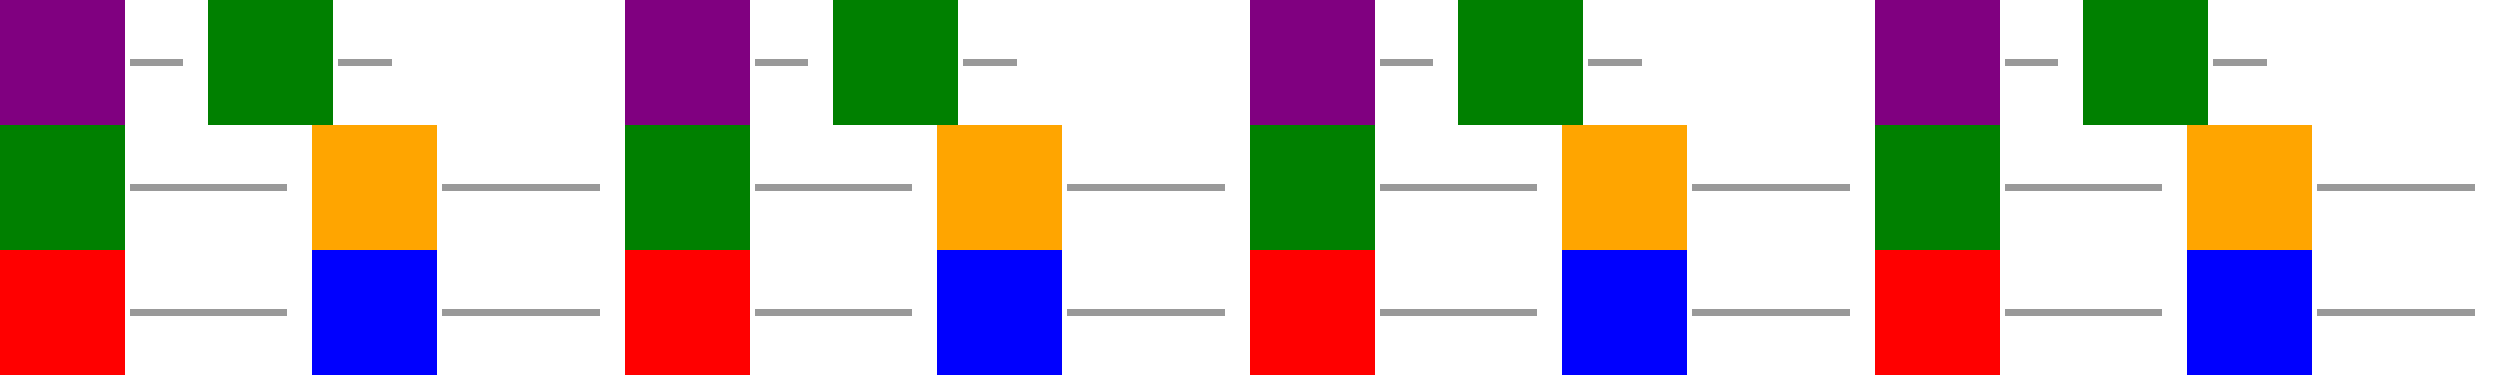 <?xml version="1.0" encoding="UTF-8"?>
<svg xmlns="http://www.w3.org/2000/svg" xmlns:xlink="http://www.w3.org/1999/xlink" width="600pt" height="90pt" viewBox="0 0 600 90" version="1.1" shape-rendering="crispEdges">
<g id="surface353">
<path style=" stroke:none;fill-rule:nonzero;fill:rgb(60%,60%,60%);fill-opacity:1;" d="M 31.199 14.25 L 44 14.25 L 44 15.75 L 31.199 15.75 Z M 31.199 14.25 "/>
<path style=" stroke:none;fill-rule:nonzero;fill:rgb(50.196%,0%,50.196%);fill-opacity:1;" d="M 0 0 L 30 0 L 30 30 L 0 30 Z M 0 0 "/>
<path style=" stroke:none;fill-rule:nonzero;fill:rgb(60%,60%,60%);fill-opacity:1;" d="M 81.199 14.25 L 94 14.25 L 94 15.75 L 81.199 15.75 Z M 81.199 14.25 "/>
<path style=" stroke:none;fill-rule:nonzero;fill:rgb(0%,50.196%,0%);fill-opacity:1;" d="M 50 0 L 80 0 L 80 30 L 50 30 Z M 50 0 "/>
<path style=" stroke:none;fill-rule:nonzero;fill:rgb(60%,60%,60%);fill-opacity:1;" d="M 181.199 14.25 L 194 14.25 L 194 15.75 L 181.199 15.75 Z M 181.199 14.25 "/>
<path style=" stroke:none;fill-rule:nonzero;fill:rgb(50.196%,0%,50.196%);fill-opacity:1;" d="M 150 0 L 180 0 L 180 30 L 150 30 Z M 150 0 "/>
<path style=" stroke:none;fill-rule:nonzero;fill:rgb(60%,60%,60%);fill-opacity:1;" d="M 231.199 14.25 L 244 14.25 L 244 15.75 L 231.199 15.75 Z M 231.199 14.25 "/>
<path style=" stroke:none;fill-rule:nonzero;fill:rgb(0%,50.196%,0%);fill-opacity:1;" d="M 200 0 L 230 0 L 230 30 L 200 30 Z M 200 0 "/>
<path style=" stroke:none;fill-rule:nonzero;fill:rgb(60%,60%,60%);fill-opacity:1;" d="M 331.199 14.25 L 344 14.25 L 344 15.75 L 331.199 15.75 Z M 331.199 14.25 "/>
<path style=" stroke:none;fill-rule:nonzero;fill:rgb(50.196%,0%,50.196%);fill-opacity:1;" d="M 300 0 L 330 0 L 330 30 L 300 30 Z M 300 0 "/>
<path style=" stroke:none;fill-rule:nonzero;fill:rgb(60%,60%,60%);fill-opacity:1;" d="M 381.199 14.25 L 394 14.25 L 394 15.75 L 381.199 15.75 Z M 381.199 14.25 "/>
<path style=" stroke:none;fill-rule:nonzero;fill:rgb(0%,50.196%,0%);fill-opacity:1;" d="M 350 0 L 380 0 L 380 30 L 350 30 Z M 350 0 "/>
<path style=" stroke:none;fill-rule:nonzero;fill:rgb(60%,60%,60%);fill-opacity:1;" d="M 481.199 14.25 L 494 14.25 L 494 15.75 L 481.199 15.75 Z M 481.199 14.25 "/>
<path style=" stroke:none;fill-rule:nonzero;fill:rgb(50.196%,0%,50.196%);fill-opacity:1;" d="M 450 0 L 480 0 L 480 30 L 450 30 Z M 450 0 "/>
<path style=" stroke:none;fill-rule:nonzero;fill:rgb(60%,60%,60%);fill-opacity:1;" d="M 531.199 14.25 L 544 14.25 L 544 15.75 L 531.199 15.75 Z M 531.199 14.25 "/>
<path style=" stroke:none;fill-rule:nonzero;fill:rgb(0%,50.196%,0%);fill-opacity:1;" d="M 500 0 L 530 0 L 530 30 L 500 30 Z M 500 0 "/>
<path style=" stroke:none;fill-rule:nonzero;fill:rgb(60%,60%,60%);fill-opacity:1;" d="M 31.199 44.25 L 69 44.25 L 69 45.75 L 31.199 45.75 Z M 31.199 44.25 "/>
<path style=" stroke:none;fill-rule:nonzero;fill:rgb(0%,50.196%,0%);fill-opacity:1;" d="M 0 30 L 30 30 L 30 60 L 0 60 Z M 0 30 "/>
<path style=" stroke:none;fill-rule:nonzero;fill:rgb(60%,60%,60%);fill-opacity:1;" d="M 106.199 44.25 L 144 44.25 L 144 45.75 L 106.199 45.75 Z M 106.199 44.25 "/>
<path style=" stroke:none;fill-rule:nonzero;fill:rgb(100%,64.706%,0%);fill-opacity:1;" d="M 75 30 L 105 30 L 105 60 L 75 60 Z M 75 30 "/>
<path style=" stroke:none;fill-rule:nonzero;fill:rgb(60%,60%,60%);fill-opacity:1;" d="M 181.199 44.25 L 219 44.25 L 219 45.75 L 181.199 45.75 Z M 181.199 44.25 "/>
<path style=" stroke:none;fill-rule:nonzero;fill:rgb(0%,50.196%,0%);fill-opacity:1;" d="M 150 30 L 180 30 L 180 60 L 150 60 Z M 150 30 "/>
<path style=" stroke:none;fill-rule:nonzero;fill:rgb(60%,60%,60%);fill-opacity:1;" d="M 256.199 44.25 L 294 44.25 L 294 45.75 L 256.199 45.75 Z M 256.199 44.25 "/>
<path style=" stroke:none;fill-rule:nonzero;fill:rgb(100%,64.706%,0%);fill-opacity:1;" d="M 225 30 L 255 30 L 255 60 L 225 60 Z M 225 30 "/>
<path style=" stroke:none;fill-rule:nonzero;fill:rgb(60%,60%,60%);fill-opacity:1;" d="M 331.199 44.25 L 369 44.25 L 369 45.75 L 331.199 45.75 Z M 331.199 44.25 "/>
<path style=" stroke:none;fill-rule:nonzero;fill:rgb(0%,50.196%,0%);fill-opacity:1;" d="M 300 30 L 330 30 L 330 60 L 300 60 Z M 300 30 "/>
<path style=" stroke:none;fill-rule:nonzero;fill:rgb(60%,60%,60%);fill-opacity:1;" d="M 406.199 44.25 L 444 44.25 L 444 45.75 L 406.199 45.75 Z M 406.199 44.25 "/>
<path style=" stroke:none;fill-rule:nonzero;fill:rgb(100%,64.706%,0%);fill-opacity:1;" d="M 375 30 L 405 30 L 405 60 L 375 60 Z M 375 30 "/>
<path style=" stroke:none;fill-rule:nonzero;fill:rgb(60%,60%,60%);fill-opacity:1;" d="M 481.199 44.25 L 519 44.25 L 519 45.75 L 481.199 45.75 Z M 481.199 44.25 "/>
<path style=" stroke:none;fill-rule:nonzero;fill:rgb(0%,50.196%,0%);fill-opacity:1;" d="M 450 30 L 480 30 L 480 60 L 450 60 Z M 450 30 "/>
<path style=" stroke:none;fill-rule:nonzero;fill:rgb(60%,60%,60%);fill-opacity:1;" d="M 556.199 44.25 L 594 44.25 L 594 45.75 L 556.199 45.75 Z M 556.199 44.25 "/>
<path style=" stroke:none;fill-rule:nonzero;fill:rgb(100%,64.706%,0%);fill-opacity:1;" d="M 525 30 L 555 30 L 555 60 L 525 60 Z M 525 30 "/>
<path style=" stroke:none;fill-rule:nonzero;fill:rgb(60%,60%,60%);fill-opacity:1;" d="M 31.199 74.25 L 69 74.25 L 69 75.75 L 31.199 75.75 Z M 31.199 74.25 "/>
<path style=" stroke:none;fill-rule:nonzero;fill:rgb(100%,0%,0%);fill-opacity:1;" d="M 0 60 L 30 60 L 30 90 L 0 90 Z M 0 60 "/>
<path style=" stroke:none;fill-rule:nonzero;fill:rgb(60%,60%,60%);fill-opacity:1;" d="M 106.199 74.25 L 144 74.25 L 144 75.75 L 106.199 75.75 Z M 106.199 74.25 "/>
<path style=" stroke:none;fill-rule:nonzero;fill:rgb(0%,0%,100%);fill-opacity:1;" d="M 75 60 L 105 60 L 105 90 L 75 90 Z M 75 60 "/>
<path style=" stroke:none;fill-rule:nonzero;fill:rgb(60%,60%,60%);fill-opacity:1;" d="M 181.199 74.25 L 219 74.25 L 219 75.75 L 181.199 75.75 Z M 181.199 74.25 "/>
<path style=" stroke:none;fill-rule:nonzero;fill:rgb(100%,0%,0%);fill-opacity:1;" d="M 150 60 L 180 60 L 180 90 L 150 90 Z M 150 60 "/>
<path style=" stroke:none;fill-rule:nonzero;fill:rgb(60%,60%,60%);fill-opacity:1;" d="M 256.199 74.25 L 294 74.25 L 294 75.75 L 256.199 75.75 Z M 256.199 74.25 "/>
<path style=" stroke:none;fill-rule:nonzero;fill:rgb(0%,0%,100%);fill-opacity:1;" d="M 225 60 L 255 60 L 255 90 L 225 90 Z M 225 60 "/>
<path style=" stroke:none;fill-rule:nonzero;fill:rgb(60%,60%,60%);fill-opacity:1;" d="M 331.199 74.25 L 369 74.25 L 369 75.75 L 331.199 75.75 Z M 331.199 74.25 "/>
<path style=" stroke:none;fill-rule:nonzero;fill:rgb(100%,0%,0%);fill-opacity:1;" d="M 300 60 L 330 60 L 330 90 L 300 90 Z M 300 60 "/>
<path style=" stroke:none;fill-rule:nonzero;fill:rgb(60%,60%,60%);fill-opacity:1;" d="M 406.199 74.25 L 444 74.25 L 444 75.75 L 406.199 75.75 Z M 406.199 74.25 "/>
<path style=" stroke:none;fill-rule:nonzero;fill:rgb(0%,0%,100%);fill-opacity:1;" d="M 375 60 L 405 60 L 405 90 L 375 90 Z M 375 60 "/>
<path style=" stroke:none;fill-rule:nonzero;fill:rgb(60%,60%,60%);fill-opacity:1;" d="M 481.199 74.25 L 519 74.25 L 519 75.75 L 481.199 75.75 Z M 481.199 74.25 "/>
<path style=" stroke:none;fill-rule:nonzero;fill:rgb(100%,0%,0%);fill-opacity:1;" d="M 450 60 L 480 60 L 480 90 L 450 90 Z M 450 60 "/>
<path style=" stroke:none;fill-rule:nonzero;fill:rgb(60%,60%,60%);fill-opacity:1;" d="M 556.199 74.25 L 594 74.25 L 594 75.75 L 556.199 75.75 Z M 556.199 74.25 "/>
<path style=" stroke:none;fill-rule:nonzero;fill:rgb(0%,0%,100%);fill-opacity:1;" d="M 525 60 L 555 60 L 555 90 L 525 90 Z M 525 60 "/>
</g>
</svg>
